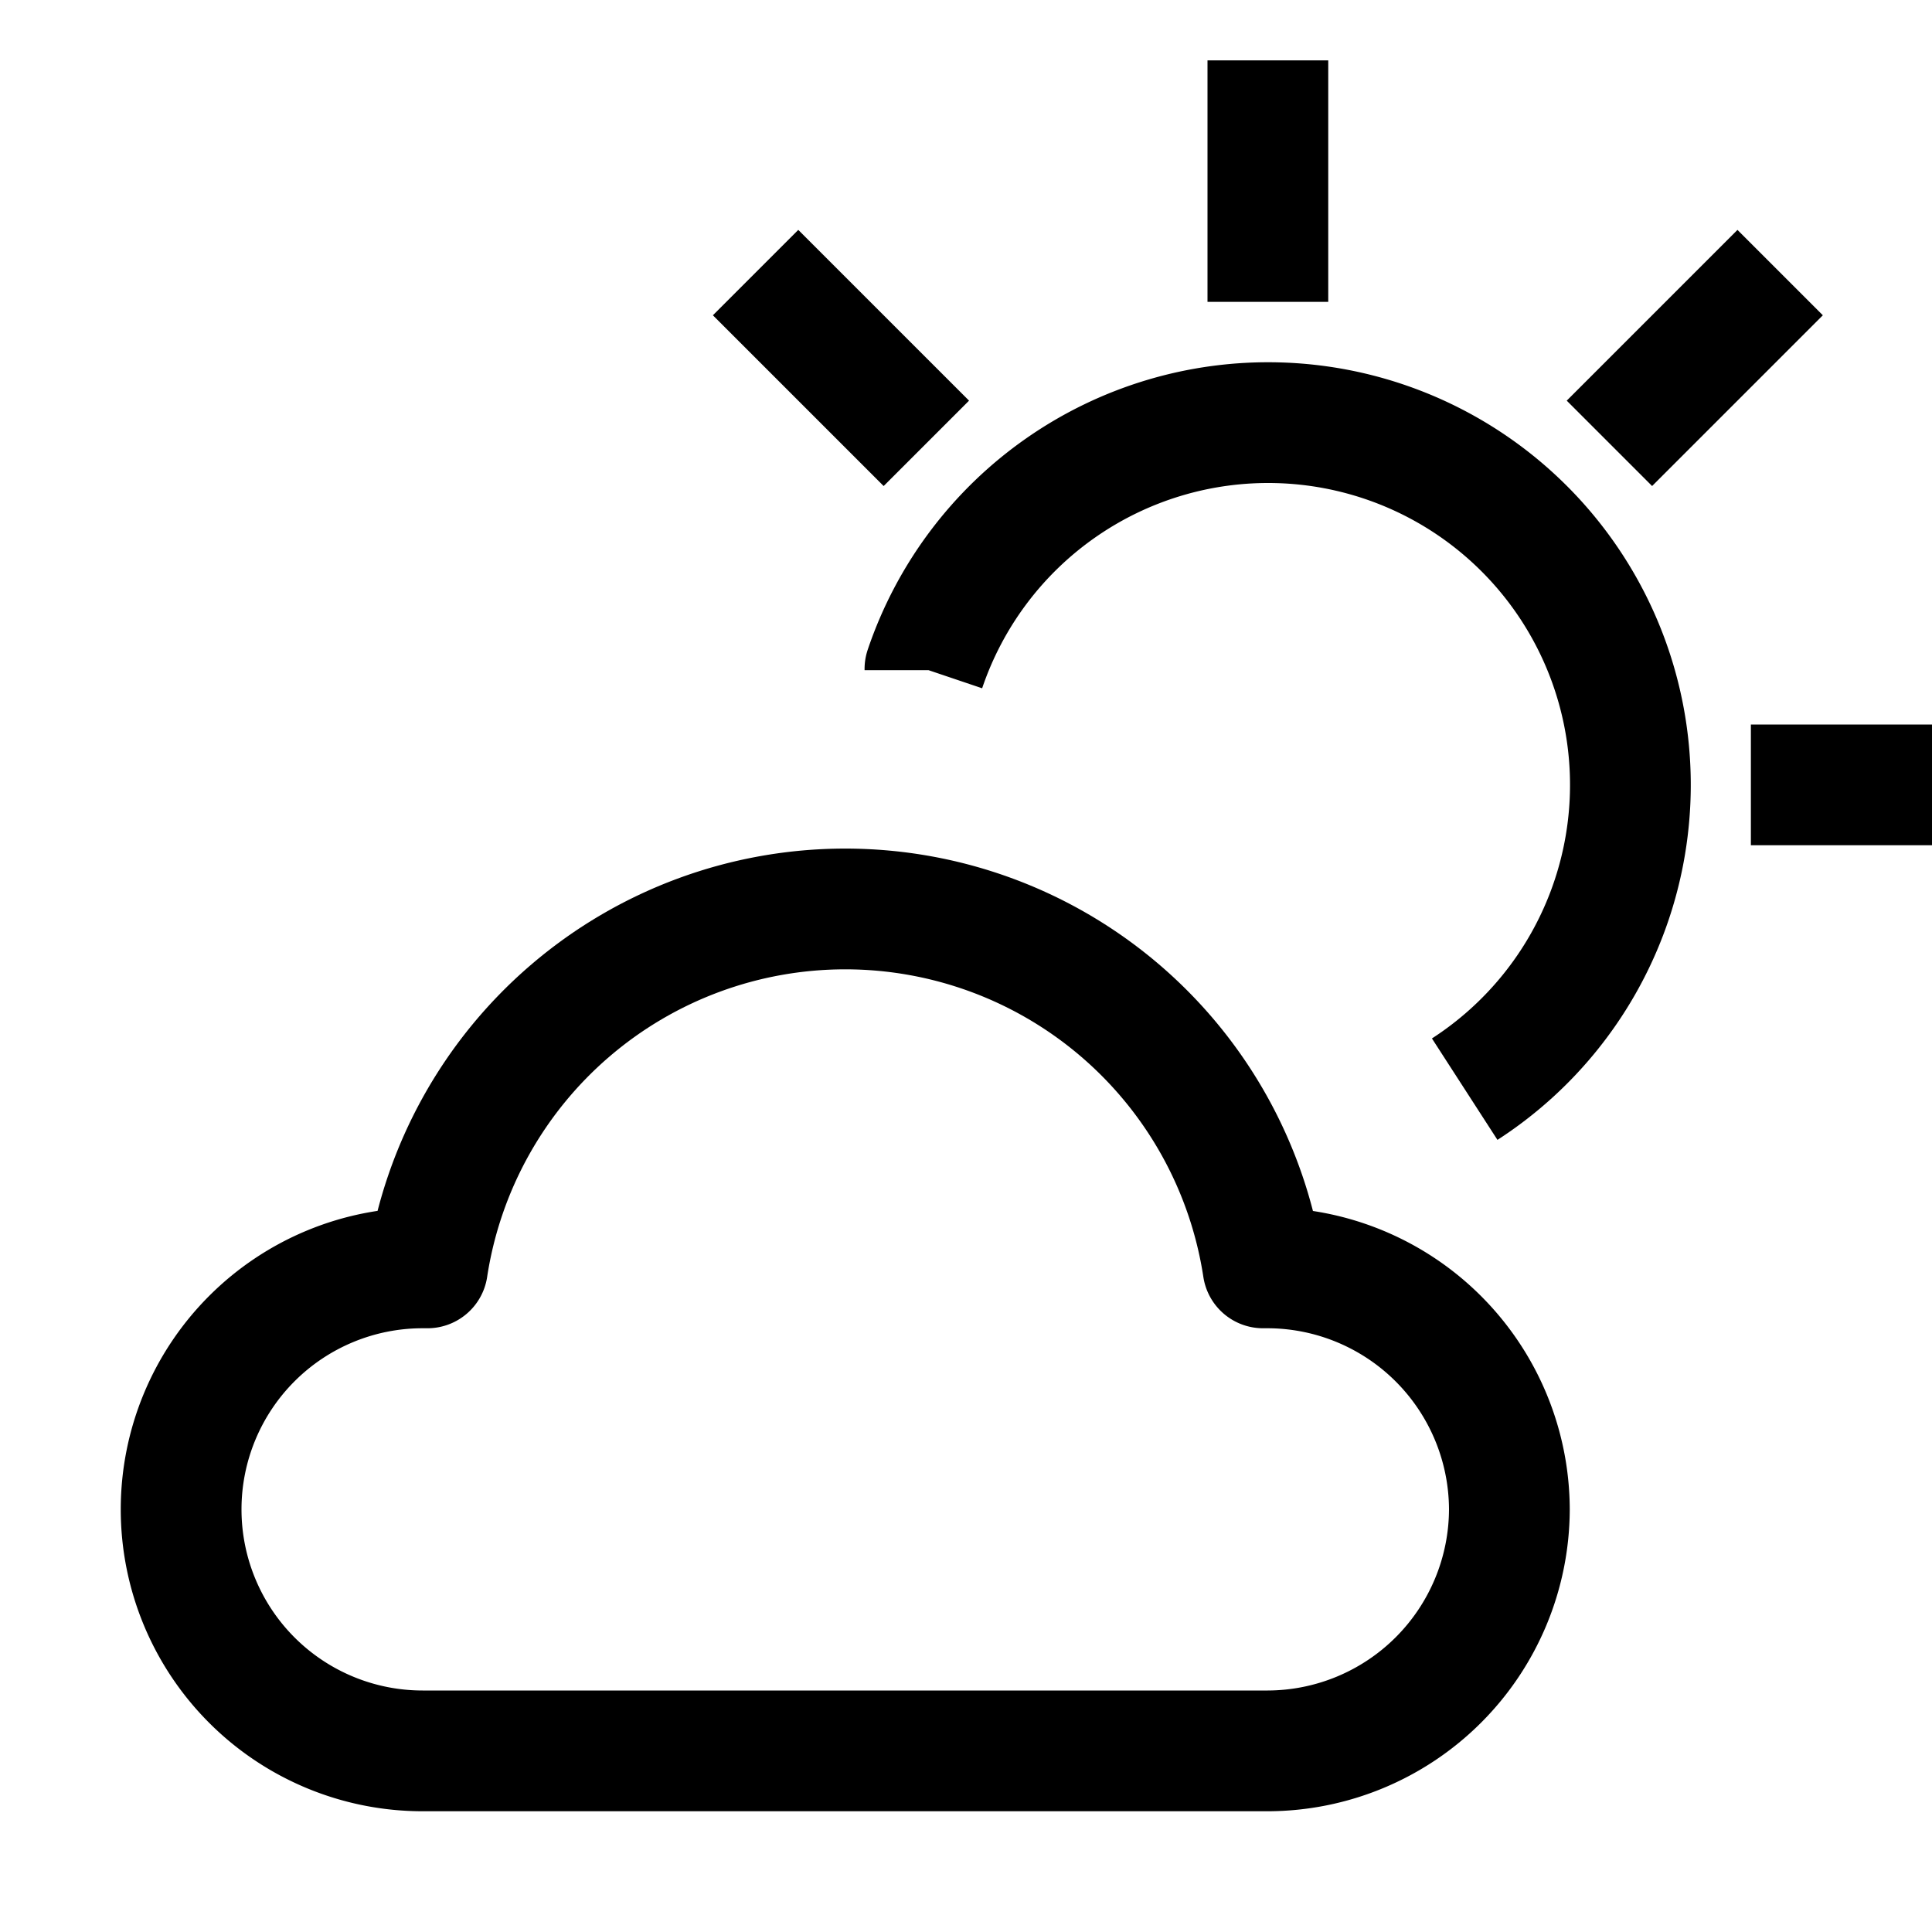 <svg id="target" xmlns="http://www.w3.org/2000/svg" viewBox="0 0 16 16"><title>unicons-nature-16px-sun-cloud</title><line x1="10.5" y1="1" x2="10.5" y2="2" fill="none" stroke="currentColor" stroke-linecap="square" stroke-linejoin="round"/><line x1="6.611" y1="2.611" x2="7.318" y2="3.318" fill="none" stroke="currentColor" stroke-linecap="square" stroke-linejoin="round"/><line x1="16" y1="6.5" x2="15" y2="6.5" fill="none" stroke="currentColor" stroke-linecap="square" stroke-linejoin="round"/><line x1="14.389" y1="2.611" x2="13.682" y2="3.318" fill="none" stroke="currentColor" stroke-linecap="square" stroke-linejoin="round"/><path d="M7.66,5.55V5.54a3,3,0,1,1,4.47,3.48" fill="none" stroke="currentColor" stroke-linejoin="round"/><path d="M12.5,12.5a2.006,2.006,0,0,1-2,2h-7a2,2,0,0,1,0-4h.04a3.5,3.5,0,0,1,6.92,0h.04A2.006,2.006,0,0,1,12.5,12.5Z" fill="none" stroke="currentColor" stroke-linecap="square" stroke-linejoin="round"/></svg>